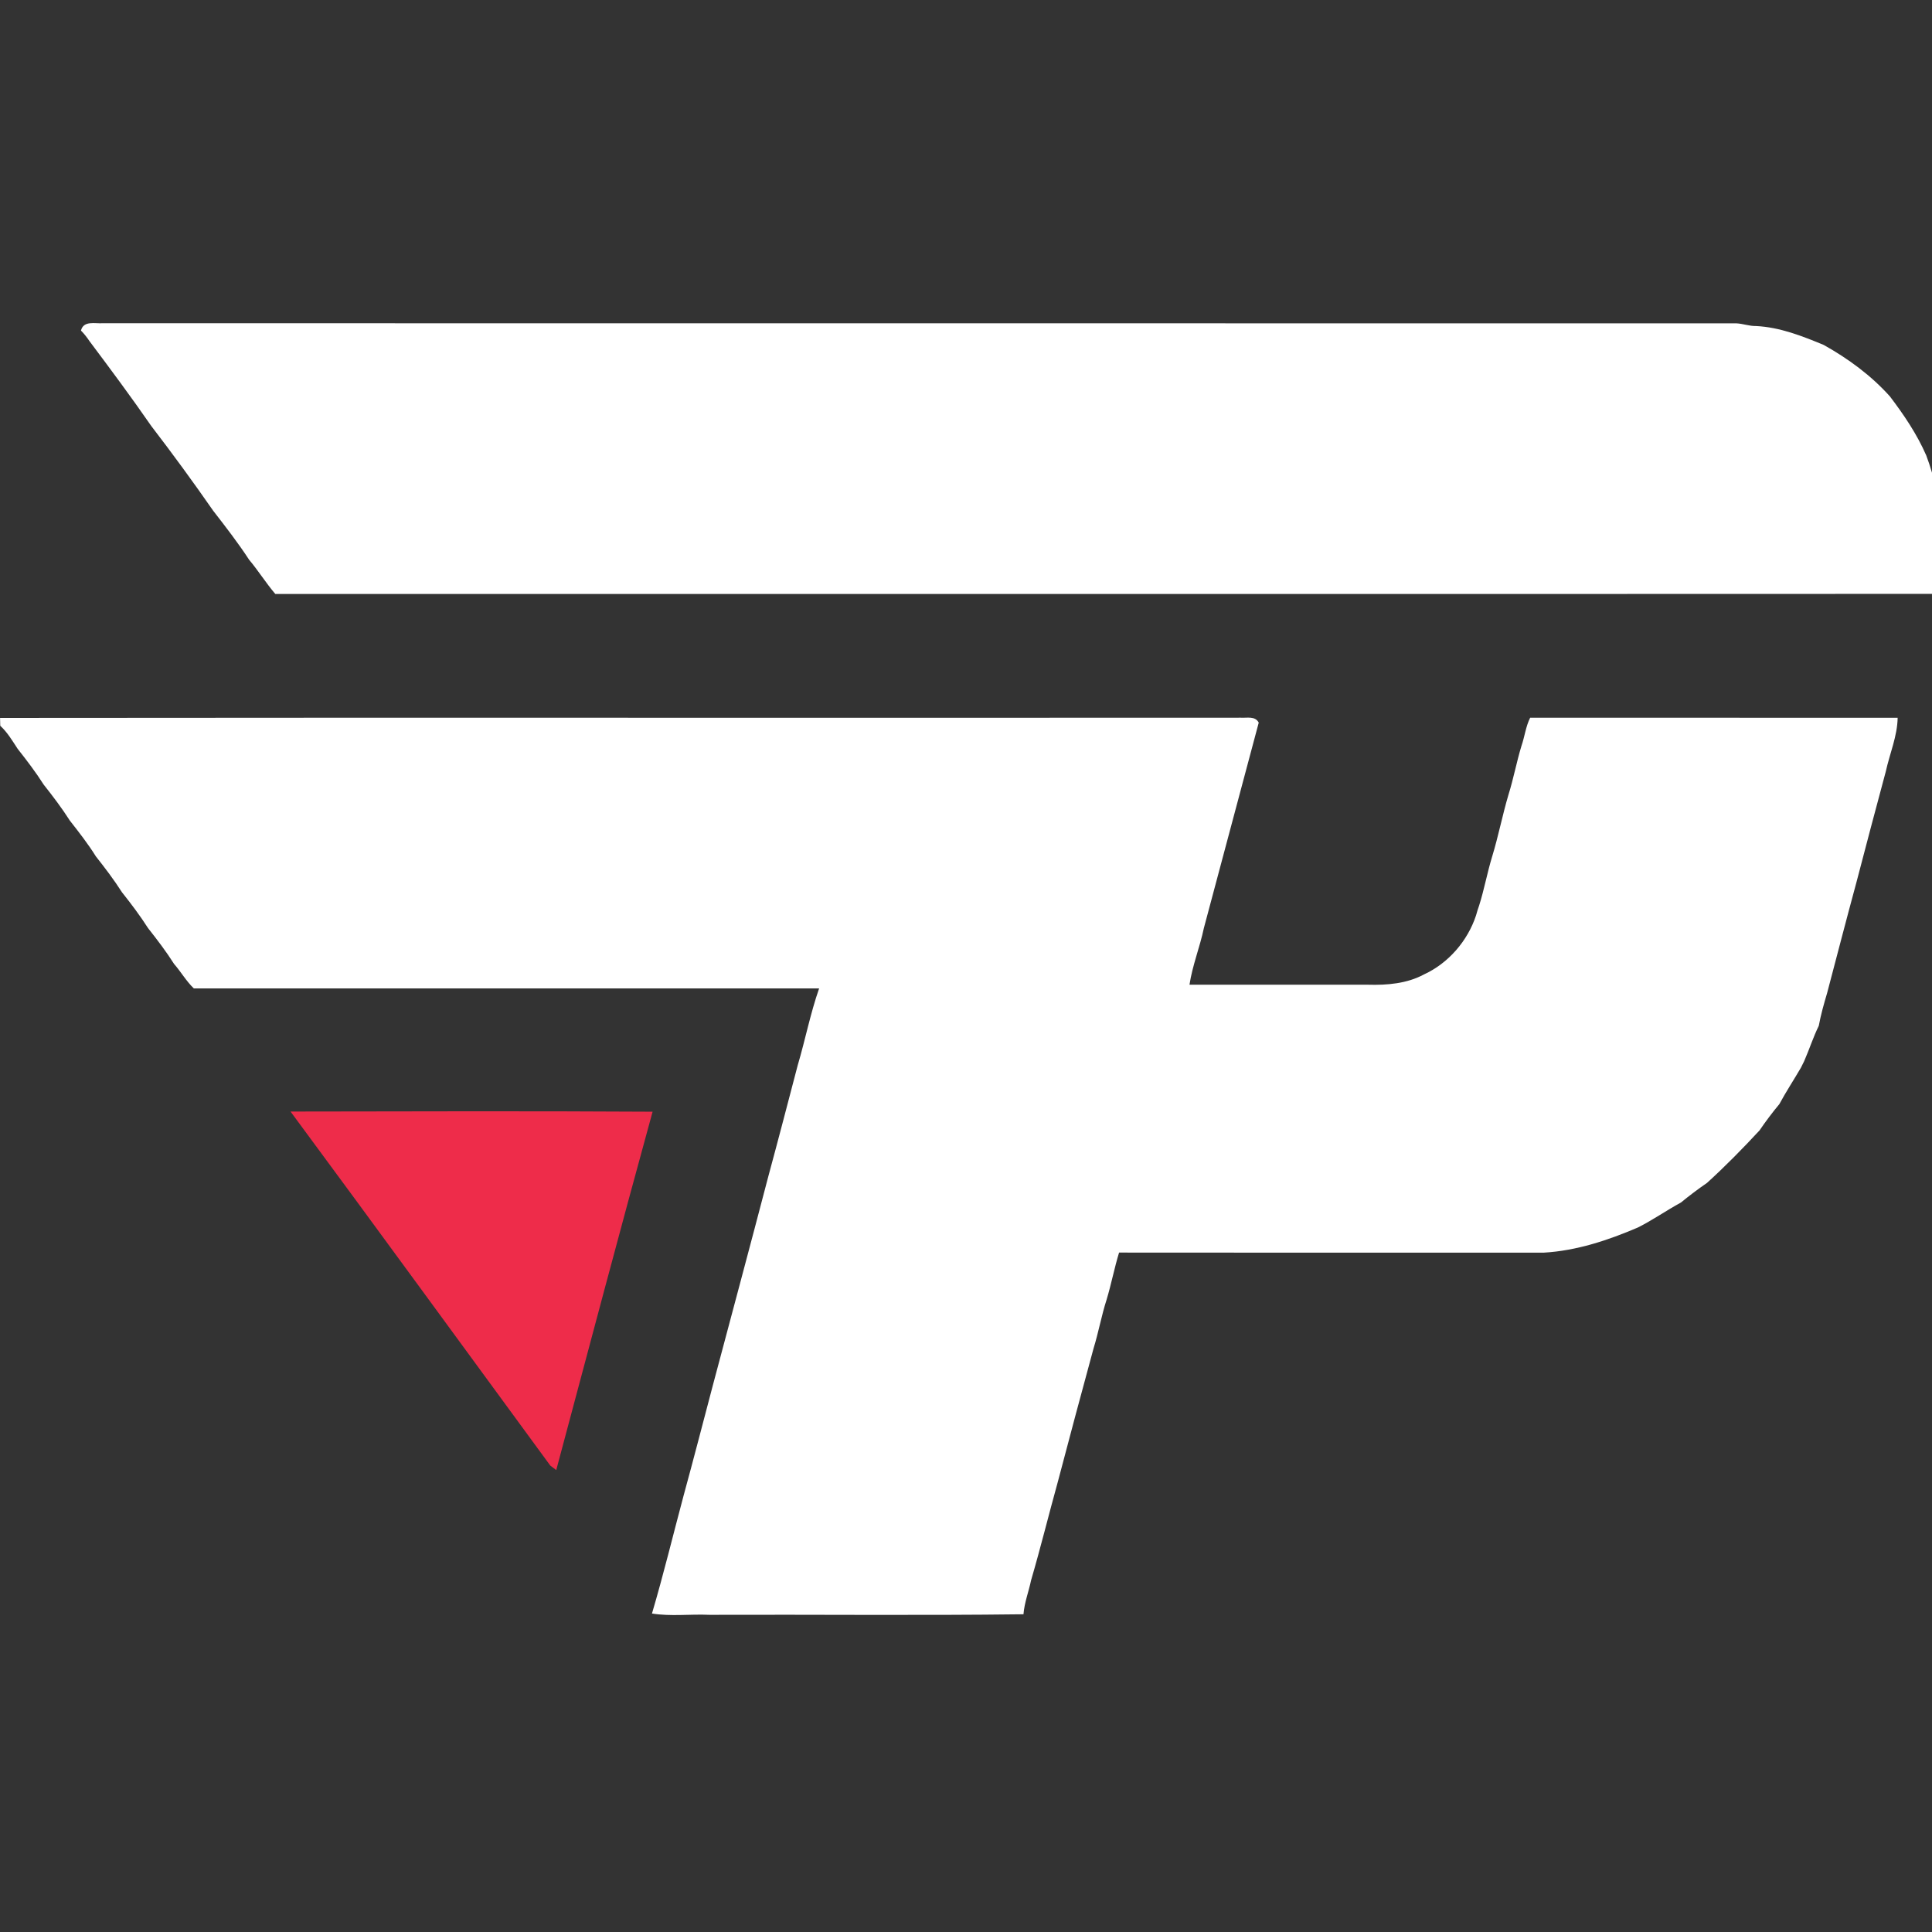 <?xml version="1.0" encoding="UTF-8" standalone="no"?>
<svg
   xmlns:dc="http://purl.org/dc/elements/1.1/"
   xmlns:cc="http://creativecommons.org/ns#"
   xmlns:rdf="http://www.w3.org/1999/02/22-rdf-syntax-ns#"
   xmlns:svg="http://www.w3.org/2000/svg"
   xmlns="http://www.w3.org/2000/svg"
   xmlns:sodipodi="http://sodipodi.sourceforge.net/DTD/sodipodi-0.dtd"
   xmlns:inkscape="http://www.inkscape.org/namespaces/inkscape"
   width="64"
   height="64"
   viewBox="0 0 48 48"
   version="1.1"
   id="svg34"
   sodipodi:docname="pain.svg"
   inkscape:version="0.92.3 (2405546, 2018-03-11)">
  <rect x="0" y="0" width="48" height="48" fill="#333333" stroke="none"/>
  <defs
     id="defs38" />
  <sodipodi:namedview
     pagecolor="#ffffff"
     bordercolor="#666666"
     borderopacity="1"
     objecttolerance="10"
     gridtolerance="10"
     guidetolerance="10"
     inkscape:pageopacity="0"
     inkscape:pageshadow="2"
     inkscape:window-width="1920"
     inkscape:window-height="1017"
     id="namedview36"
     showgrid="false"
     units="px"
     inkscape:pagecheckerboard="true"
     inkscape:zoom="3.1330049"
     inkscape:cx="61.253349"
     inkscape:cy="40.399037"
     inkscape:window-x="-8"
     inkscape:window-y="-8"
     inkscape:window-maximized="1"
     inkscape:current-layer="svg34" />
  <g
     id="#ffffffff"
     transform="matrix(0.081,0,0,0.081,-0.198,7.587)">
    <path
       d="m 27.28,7.73 c 0.78,-3.14 4.3,-2.09 6.66,-2.25 167.03,0.04 334.05,0 501.08,0.03 2.04,0.09 3.99,0.87 6.05,0.83 7.27,0.35 14.12,3.05 20.76,5.8 7.52,4.21 14.54,9.35 20.31,15.8 4.29,5.65 8.28,11.55 11.13,18.08 5.07,13.48 6.13,28.6 2.01,42.47 C 425.82,88.56 256.36,88.5 86.89,88.52 84.02,85.17 81.7,81.4 78.86,78.03 75.46,72.83 71.65,67.91 67.85,63.01 61.73,54.2 55.39,45.53 48.86,37.02 42.75,28.2 36.35,19.57 29.9,10.98 29.12,9.82 28.27,8.71 27.28,7.73 Z"
       id="path26"
       inkscape:connector-curvature="0"
       style="opacity:1;fill:#ffffff" />
    <path
       d="m 2.46,126.54 c 126.86,-0.13 253.73,0.01 380.6,-0.07 1.9,0.12 4.36,-0.59 5.47,1.51 -5.62,21 -11.2,42.02 -16.83,63.02 -1.23,5.85 -3.51,11.44 -4.41,17.36 18.24,0.02 36.48,0 54.73,0.01 5.84,0.17 11.98,-0.33 17.2,-3.16 7.49,-3.43 13.39,-10.29 15.96,-18.09 0.28,-1.04 0.6,-2.06 0.96,-3.07 1.56,-4.93 2.47,-10.04 3.98,-14.98 1.92,-6.27 3.15,-12.73 5.02,-19.01 1.54,-4.93 2.48,-10.02 3.98,-14.96 0.99,-2.85 1.3,-5.9 2.66,-8.62 37.57,0.02 75.15,0.01 112.72,0.01 -0.09,5.62 -2.43,10.99 -3.63,16.45 -3.07,11.32 -6.03,22.66 -9.01,34.01 -3.07,11.31 -6.01,22.67 -9,34 -0.98,3.31 -1.93,6.63 -2.55,10.02 -1.73,3.51 -2.91,7.27 -4.49,10.86 -0.25,0.49 -0.74,1.49 -0.99,1.99 -2.18,3.75 -4.57,7.37 -6.63,11.19 -2.15,2.58 -4.17,5.27 -6.06,8.04 -5.16,5.57 -10.48,10.98 -16.09,16.09 -2.76,1.9 -5.44,3.92 -8.03,6.04 -4.47,2.43 -8.65,5.38 -13.2,7.66 -9.17,3.93 -18.82,7.13 -28.82,7.71 -43.43,0 -86.87,0.04 -130.31,-0.02 -1.45,4.75 -2.38,9.64 -3.81,14.39 -1.59,4.94 -2.49,10.06 -4.02,15.01 -3.72,13.66 -7.38,27.33 -10.98,41.01 -2.78,10.01 -5.25,20.1 -8.17,30.07 -0.73,3.5 -2.06,6.87 -2.34,10.46 -32.11,0.4 -64.23,0.05 -96.34,0.17 -5.86,-0.27 -11.83,0.54 -17.61,-0.4 3.54,-11.97 6.47,-24.11 9.7,-36.17 3.1,-11.31 6.02,-22.67 9.02,-34.01 5.68,-21.33 11.41,-42.64 16.99,-63.99 3.07,-11.31 6.02,-22.65 8.99,-33.99 2.32,-7.82 3.87,-15.87 6.57,-23.58 -63.93,0.01 -127.86,0.01 -191.79,0.01 -2.34,-2.24 -3.93,-5.07 -6.05,-7.49 -2.43,-3.83 -5.18,-7.44 -7.99,-11 -2.44,-3.82 -5.18,-7.45 -8,-11 -2.44,-3.83 -5.2,-7.45 -8.01,-11.01 -2.4,-3.85 -5.2,-7.43 -7.99,-10.99 -2.44,-3.83 -5.19,-7.45 -8,-11 -2.44,-3.83 -5.19,-7.45 -8,-11 -1.62,-2.47 -3.14,-5.06 -5.34,-7.08 -0.03,-0.8 -0.05,-1.6 -0.06,-2.4 z"
       id="path28"
       inkscape:connector-curvature="0"
       style="opacity:1;fill:#ffffff" />
  </g>
  <g
     id="#ee2c4aff"
     transform="matrix(0.081,0,0,0.081,-0.198,7.587)">
    <path
       d="m 91.56,247.27 c 37.01,-0.06 74.04,-0.17 111.05,0.05 -10.05,36.58 -19.75,73.27 -29.55,109.92 -0.46,-0.35 -1.37,-1.04 -1.83,-1.38 -26.56,-36.2 -52.98,-72.5 -79.67,-108.59 z"
       id="path31"
       inkscape:connector-curvature="0"
       style="opacity:1;fill:#ee2c4a" />
  </g>
</svg>
